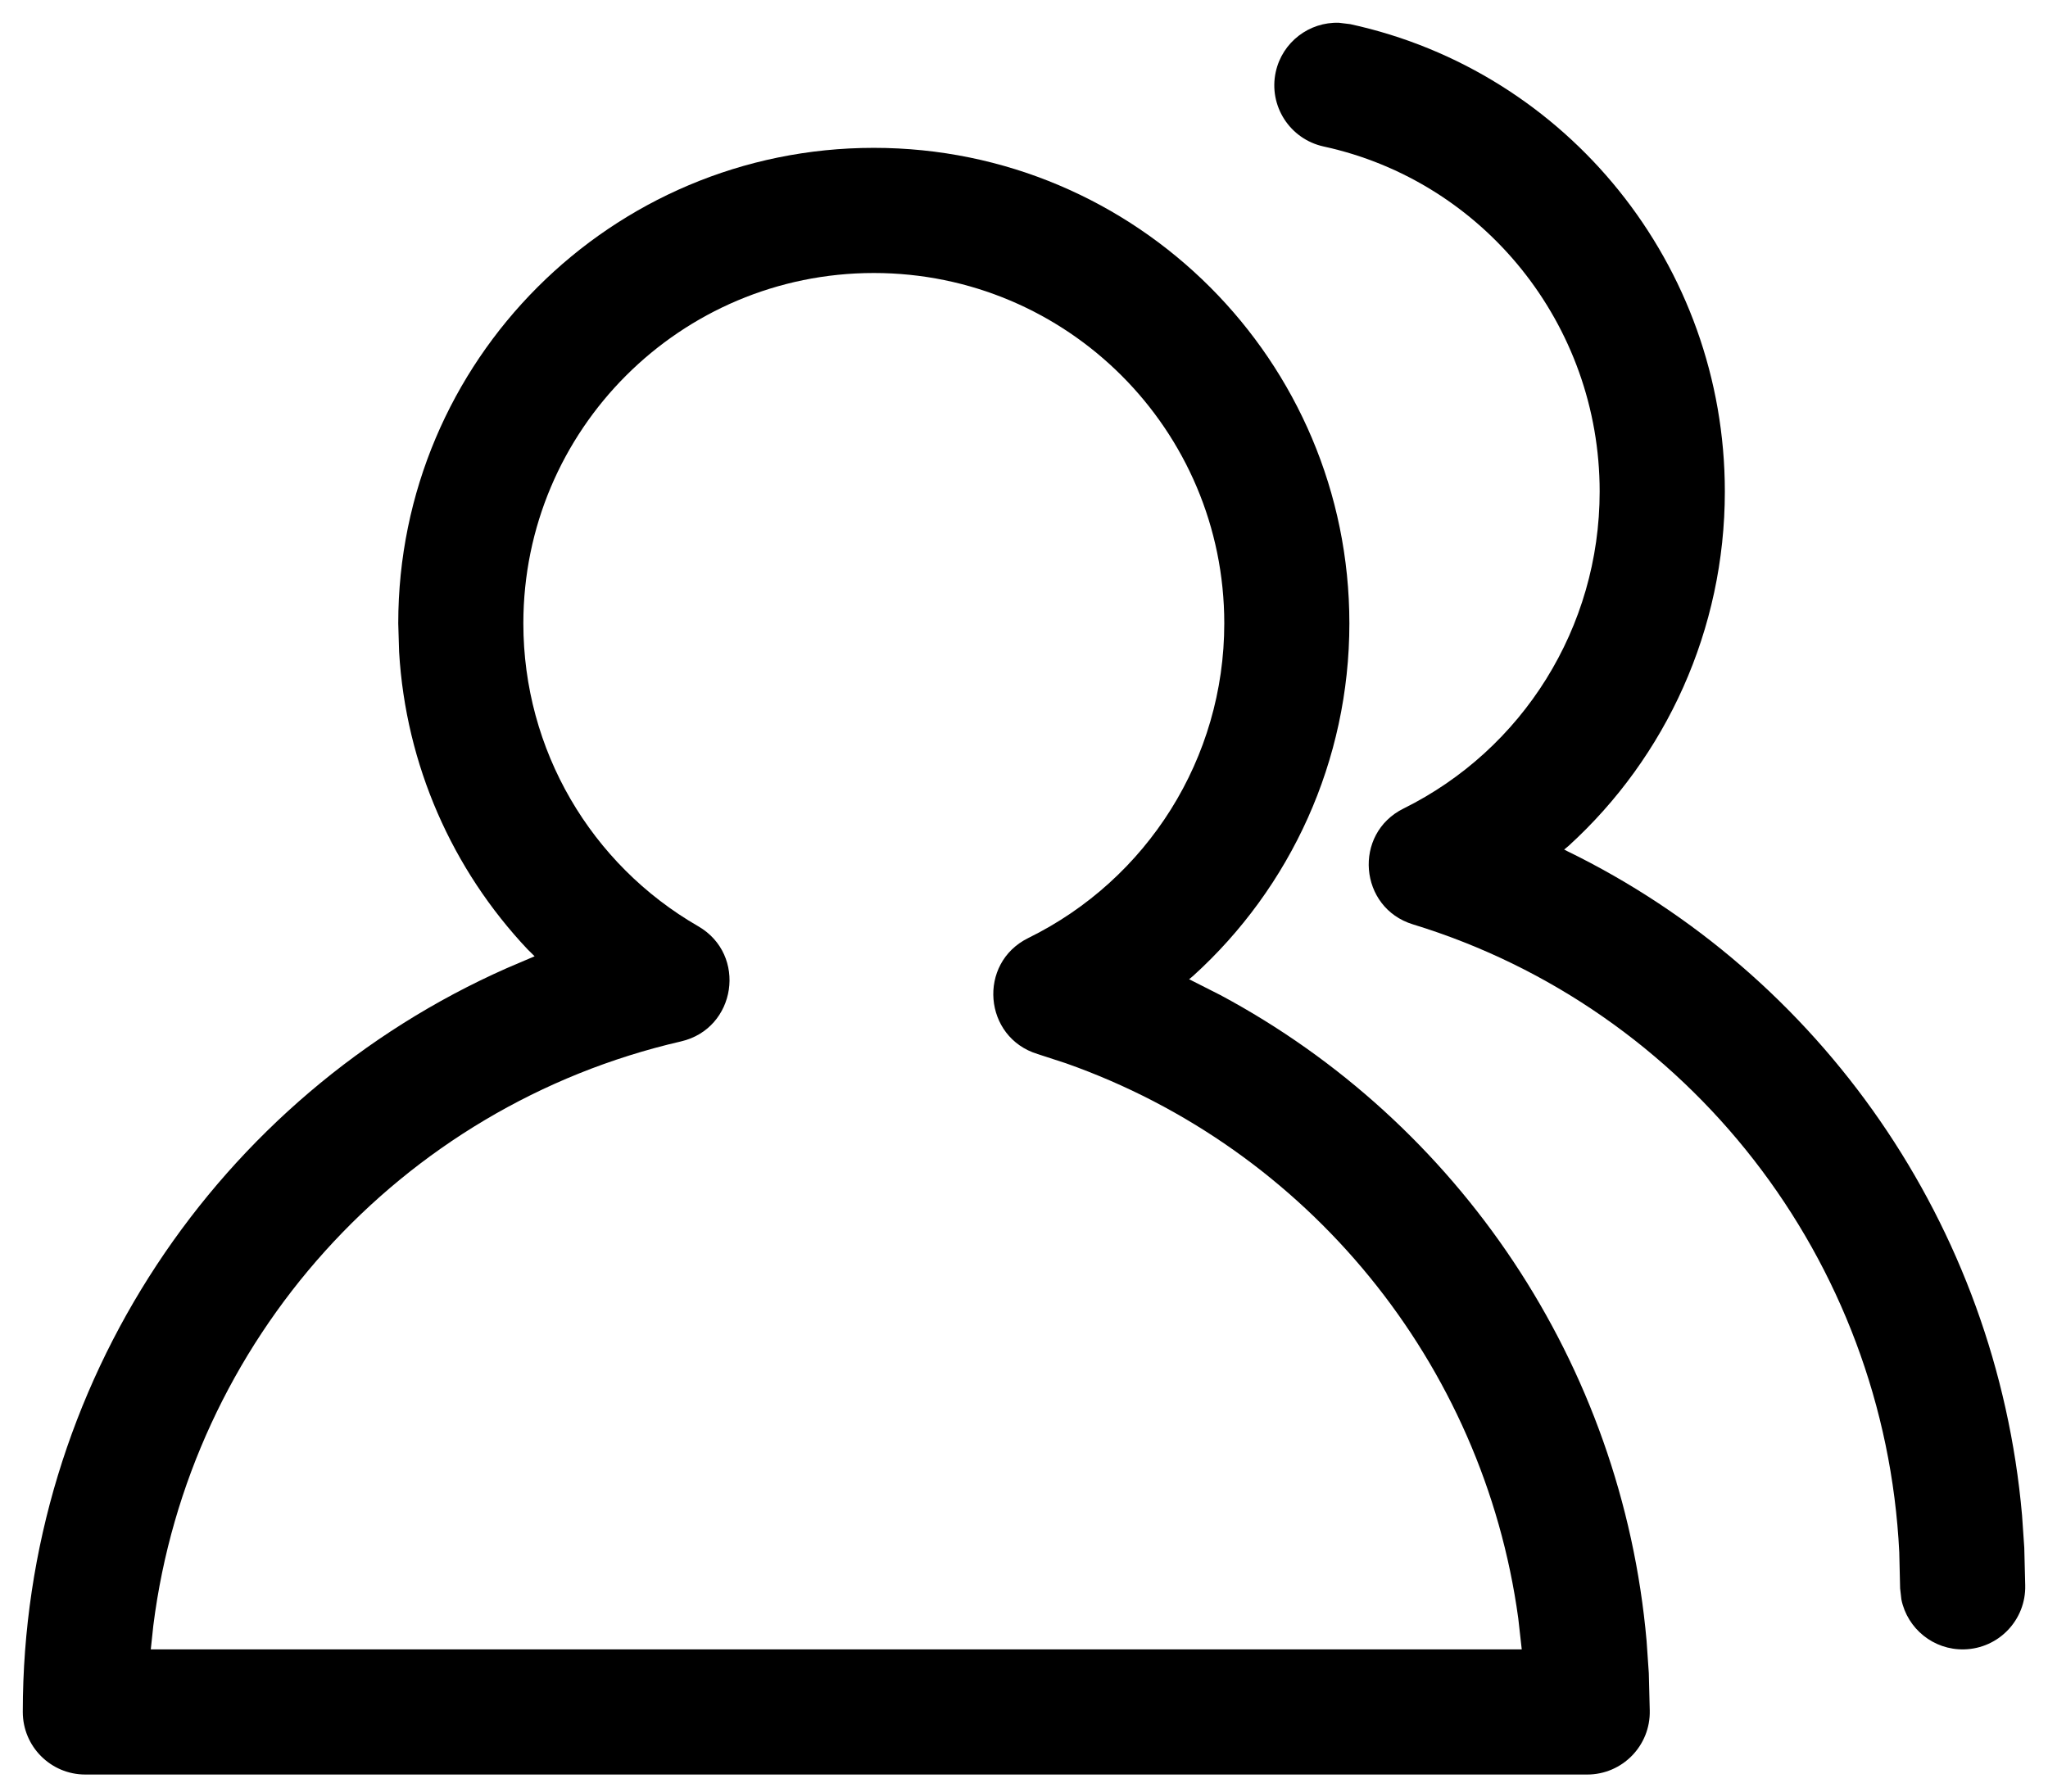 <?xml version="1.0" encoding="UTF-8"?>
<svg width="24px" height="21px" viewBox="0 0 24 21" version="1.1" xmlns="http://www.w3.org/2000/svg" xmlns:xlink="http://www.w3.org/1999/xlink">
    <title>folder-public</title>
    <g id="页面-1" stroke="none" stroke-width="1" fill="none" fill-rule="evenodd">
        <g id="folder-public" transform="translate(1, 1)" fill="#000000" fill-rule="nonzero">
            <path d="M9.24,0.733 C6.162,0.733 3.667,3.229 3.667,6.307 L3.677,6.641 C3.755,7.967 4.301,9.193 5.182,10.127 L5.265,10.209 L4.937,10.349 C1.56,11.845 -0.732,15.224 -0.733,19.066 C-0.733,19.472 -0.405,19.8 2.22044605e-16,19.8 L17.6,19.8 C18.012,19.8 18.343,19.461 18.333,19.049 L18.322,18.612 L18.296,18.234 C18.008,14.98 16.089,12.157 13.302,10.664 L12.935,10.478 L12.982,10.439 C14.125,9.403 14.813,7.917 14.813,6.307 C14.813,3.229 12.318,0.733 9.24,0.733 Z M9.24,2.2 C11.508,2.2 13.347,4.039 13.347,6.307 C13.347,7.889 12.445,9.309 11.05,9.995 C10.453,10.289 10.524,11.161 11.16,11.355 L11.491,11.463 C14.325,12.462 16.383,14.978 16.792,17.968 L16.833,18.333 L0.767,18.333 L0.797,18.052 C1.218,14.72 3.68,11.968 6.98,11.207 C7.629,11.057 7.759,10.19 7.182,9.857 C5.924,9.132 5.133,7.79 5.133,6.307 C5.133,4.039 6.972,2.2 9.24,2.2 Z" id="形状结合"></path>
            <path d="M14.823,-0.717 C17.369,-0.163 19.213,2.11 19.213,4.761 C19.213,6.379 18.525,7.873 17.383,8.914 L17.33,8.958 L17.365,8.976 C20.334,10.424 22.397,13.36 22.696,16.762 L22.722,17.142 L22.733,17.582 C22.743,17.987 22.423,18.323 22.018,18.333 C21.658,18.342 21.352,18.09 21.282,17.749 L21.267,17.618 L21.257,17.196 C21.089,13.762 18.785,10.823 15.558,9.835 C14.924,9.641 14.853,8.771 15.448,8.477 C16.843,7.786 17.746,6.356 17.746,4.761 C17.746,2.802 16.385,1.124 14.511,0.717 C14.115,0.63 13.864,0.24 13.95,-0.156 C14.027,-0.508 14.344,-0.745 14.691,-0.733 L14.823,-0.717 Z" id="路径"></path>
        </g>
    </g>
</svg>